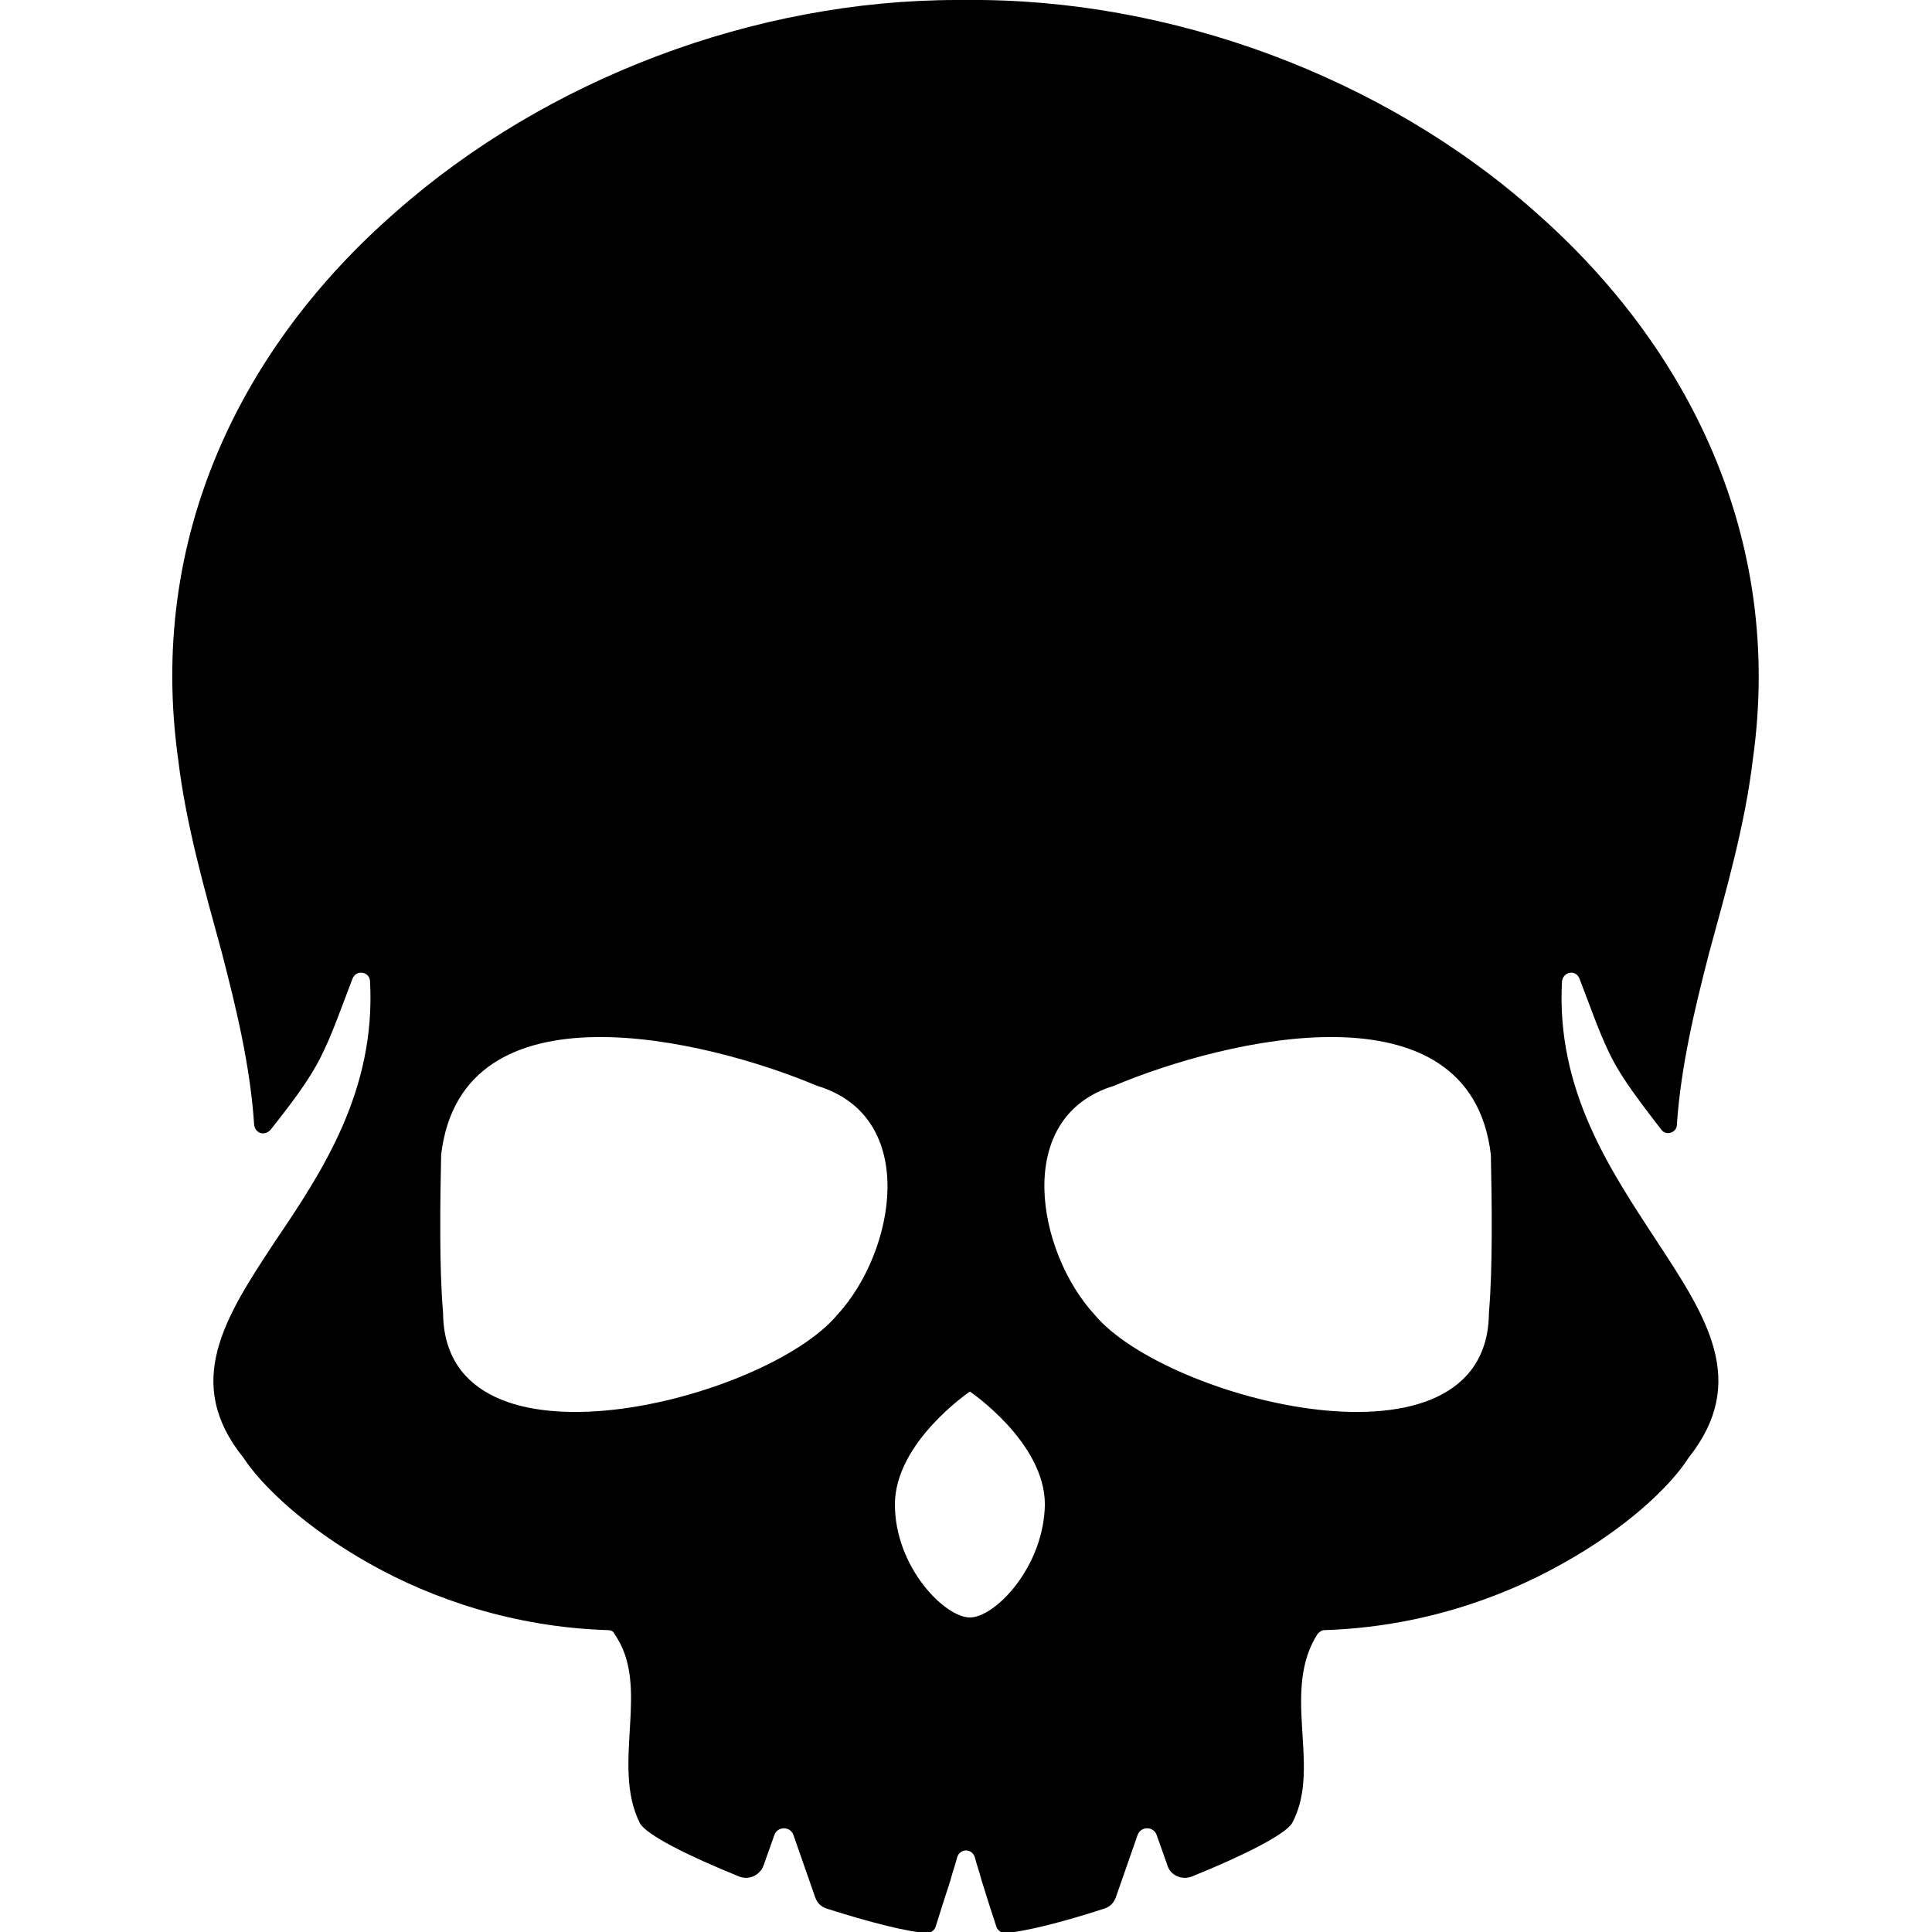 <?xml version="1.0" encoding="utf-8"?>
<svg version="1.1" id="Layer_1" xmlns="http://www.w3.org/2000/svg" xmlns:xlink="http://www.w3.org/1999/xlink" x="0px" y="0px"
	 viewBox="0 0 19.84 19.84" style="enable-background:new 0 0 19.84 19.84;" xml:space="preserve">
<style type="text/css">
	.st0{clip-path:url(#SVGID_00000010309126856129100460000018062252926624093599_);}
</style>
<g>
	<defs>
		<rect id="SVGID_1_" width="19.84" height="19.84"/>
	</defs>
	<clipPath id="SVGID_00000128458271798491999540000005584486046112978565_">
		<use xlink:href="#SVGID_1_"  style="overflow:visible;"/>
	</clipPath>
	<path style="clip-path:url(#SVGID_00000128458271798491999540000005584486046112978565_);" d="M16.22,10.05
		c0.13,0.34,0.2,0.54,0.29,0.73c0.1,0.22,0.24,0.42,0.55,0.82c0.05,0.07,0.16,0.03,0.16-0.05c0.04-0.59,0.18-1.18,0.33-1.76
		c0.18-0.66,0.37-1.32,0.45-1.99c0.32-2.27-0.66-4.24-2.23-5.62C14.21,0.79,12.02-0.02,9.92,0C9.89,0,9.86,0,9.83,0
		C7.75,0,5.61,0.81,4.06,2.18C2.48,3.56,1.51,5.52,1.83,7.8C1.91,8.47,2.1,9.13,2.28,9.79c0.15,0.58,0.29,1.16,0.33,1.76
		c0.01,0.09,0.11,0.12,0.17,0.05c0.31-0.39,0.45-0.6,0.55-0.82c0.09-0.19,0.16-0.39,0.29-0.73C3.66,9.95,3.8,9.98,3.8,10.08
		c0.06,1.12-0.49,1.95-0.97,2.66c-0.53,0.8-0.95,1.46-0.33,2.23c0.19,0.29,0.64,0.72,1.3,1.09c0.64,0.36,1.48,0.65,2.44,0.68
		c0.03,0,0.06,0.01,0.07,0.04c0.19,0.27,0.18,0.6,0.16,0.94c-0.02,0.35-0.05,0.7,0.1,1c0.06,0.12,0.5,0.34,1.02,0.55
		c0.1,0.04,0.21-0.01,0.25-0.11l0.11-0.31c0.03-0.1,0.17-0.1,0.2,0l0.22,0.63c0.02,0.06,0.06,0.1,0.12,0.12
		c0.44,0.14,0.83,0.24,1.03,0.25c0.04,0,0.08-0.03,0.09-0.07c0.05-0.16,0.1-0.32,0.15-0.47c0.02-0.08,0.05-0.16,0.07-0.24
		c0.03-0.09,0.15-0.09,0.18,0c0.02,0.08,0.05,0.16,0.07,0.24c0.05,0.16,0.1,0.32,0.15,0.47c0.01,0.04,0.05,0.07,0.09,0.07
		c0.19-0.01,0.59-0.11,1.02-0.25c0.06-0.02,0.1-0.06,0.12-0.12l0.22-0.63c0.03-0.1,0.17-0.1,0.2,0l0.11,0.31
		c0.03,0.1,0.15,0.15,0.25,0.11c0.52-0.21,0.96-0.43,1.03-0.55c0.16-0.3,0.12-0.65,0.1-1c-0.02-0.33-0.02-0.66,0.16-0.94
		c0.02-0.02,0.04-0.04,0.07-0.04c0.96-0.03,1.8-0.32,2.44-0.68c0.65-0.36,1.11-0.79,1.3-1.09c0.62-0.78,0.19-1.44-0.33-2.23
		c-0.47-0.72-1.03-1.54-0.97-2.66C16.05,9.98,16.18,9.95,16.22,10.05 M8.6,13.5c-0.73,0.88-4.04,1.73-4.05-0.02
		c-0.04-0.44-0.03-1.16-0.02-1.61c0,0,0-0.01,0-0.01c0.21-1.8,2.72-1.19,3.86-0.71C9.45,11.47,9.19,12.86,8.6,13.5 M9.96,16.61
		c-0.26,0-0.77-0.52-0.77-1.16c0-0.64,0.77-1.16,0.77-1.16s0.77,0.52,0.77,1.16C10.72,16.09,10.22,16.61,9.96,16.61 M15.29,13.48
		c-0.01,1.75-3.32,0.9-4.05,0.02c-0.59-0.64-0.85-2.03,0.2-2.35c1.14-0.48,3.66-1.09,3.87,0.71c0,0,0,0.01,0,0.01
		C15.32,12.32,15.33,13.03,15.29,13.48"/>
</g>
</svg>
